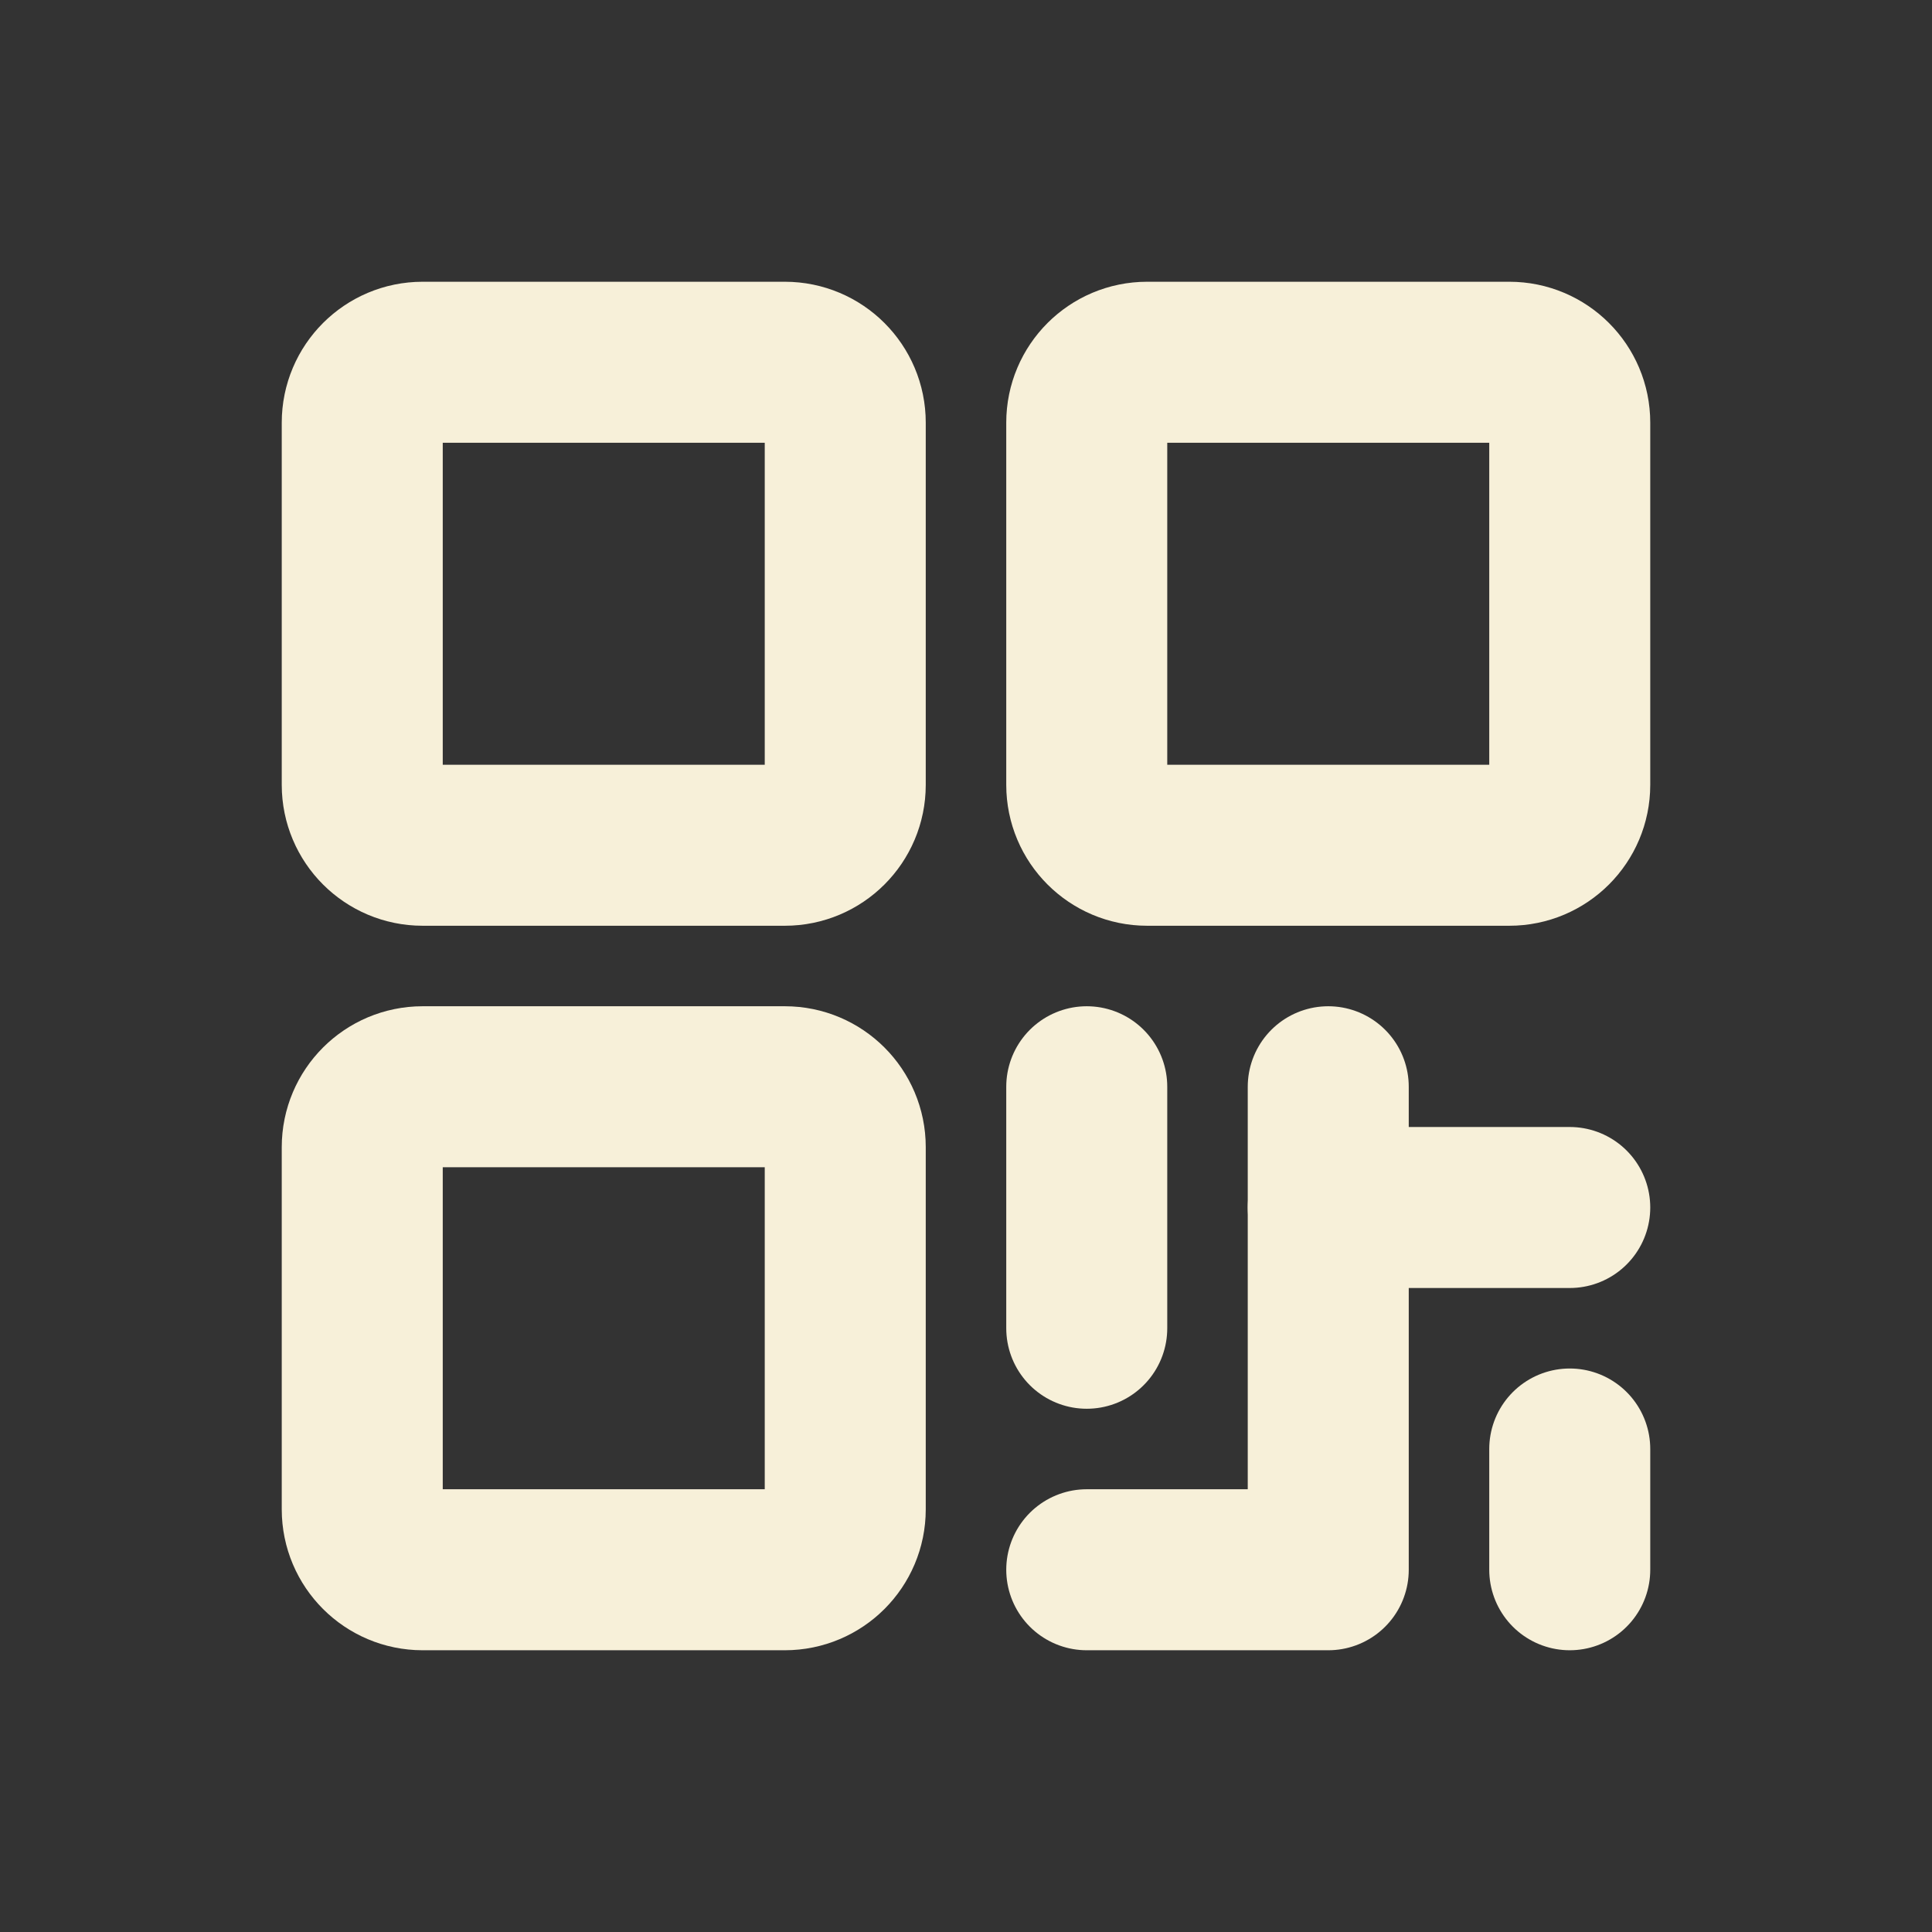 <svg width="24" height="24" viewBox="0 0 24 24" fill="none" xmlns="http://www.w3.org/2000/svg">
<rect x="0" y="0" width="24" height="24" fill="#333333" stroke="none"/>
<path d="M9.75 4.5H5.25C4.836 4.5 4.5 4.836 4.5 5.25V9.75C4.5 10.164 4.836 10.5 5.25 10.5H9.75C10.164 10.5 10.5 10.164 10.5 9.75V5.25C10.5 4.836 10.164 4.5 9.75 4.5Z" stroke="#F7F0D9" stroke-width="2" stroke-linecap="round" stroke-linejoin="round"/>
<path d="M9.75 13.5H5.25C4.836 13.5 4.5 13.836 4.5 14.25V18.75C4.5 19.164 4.836 19.5 5.25 19.5H9.75C10.164 19.5 10.5 19.164 10.5 18.75V14.25C10.5 13.836 10.164 13.5 9.75 13.5Z" stroke="#F7F0D9" stroke-width="2" stroke-linecap="round" stroke-linejoin="round"/>
<path d="M18.75 4.5H14.25C13.836 4.5 13.5 4.836 13.5 5.25V9.75C13.5 10.164 13.836 10.5 14.25 10.5H18.75C19.164 10.5 19.5 10.164 19.5 9.75V5.25C19.5 4.836 19.164 4.5 18.75 4.5Z" stroke="#F7F0D9" stroke-width="2" stroke-linecap="round" stroke-linejoin="round"/>
<path d="M13.5 13.5V16.5" stroke="#F7F0D9" stroke-width="2" stroke-linecap="round" stroke-linejoin="round"/>
<path d="M13.5 19.5H16.5V13.5" stroke="#F7F0D9" stroke-width="2" stroke-linecap="round" stroke-linejoin="round"/>
<path d="M16.5 15H19.5" stroke="#F7F0D9" stroke-width="2" stroke-linecap="round" stroke-linejoin="round"/>
<path d="M19.5 18V19.5" stroke="#F7F0D9" stroke-width="2" stroke-linecap="round" stroke-linejoin="round"/>
</svg>
